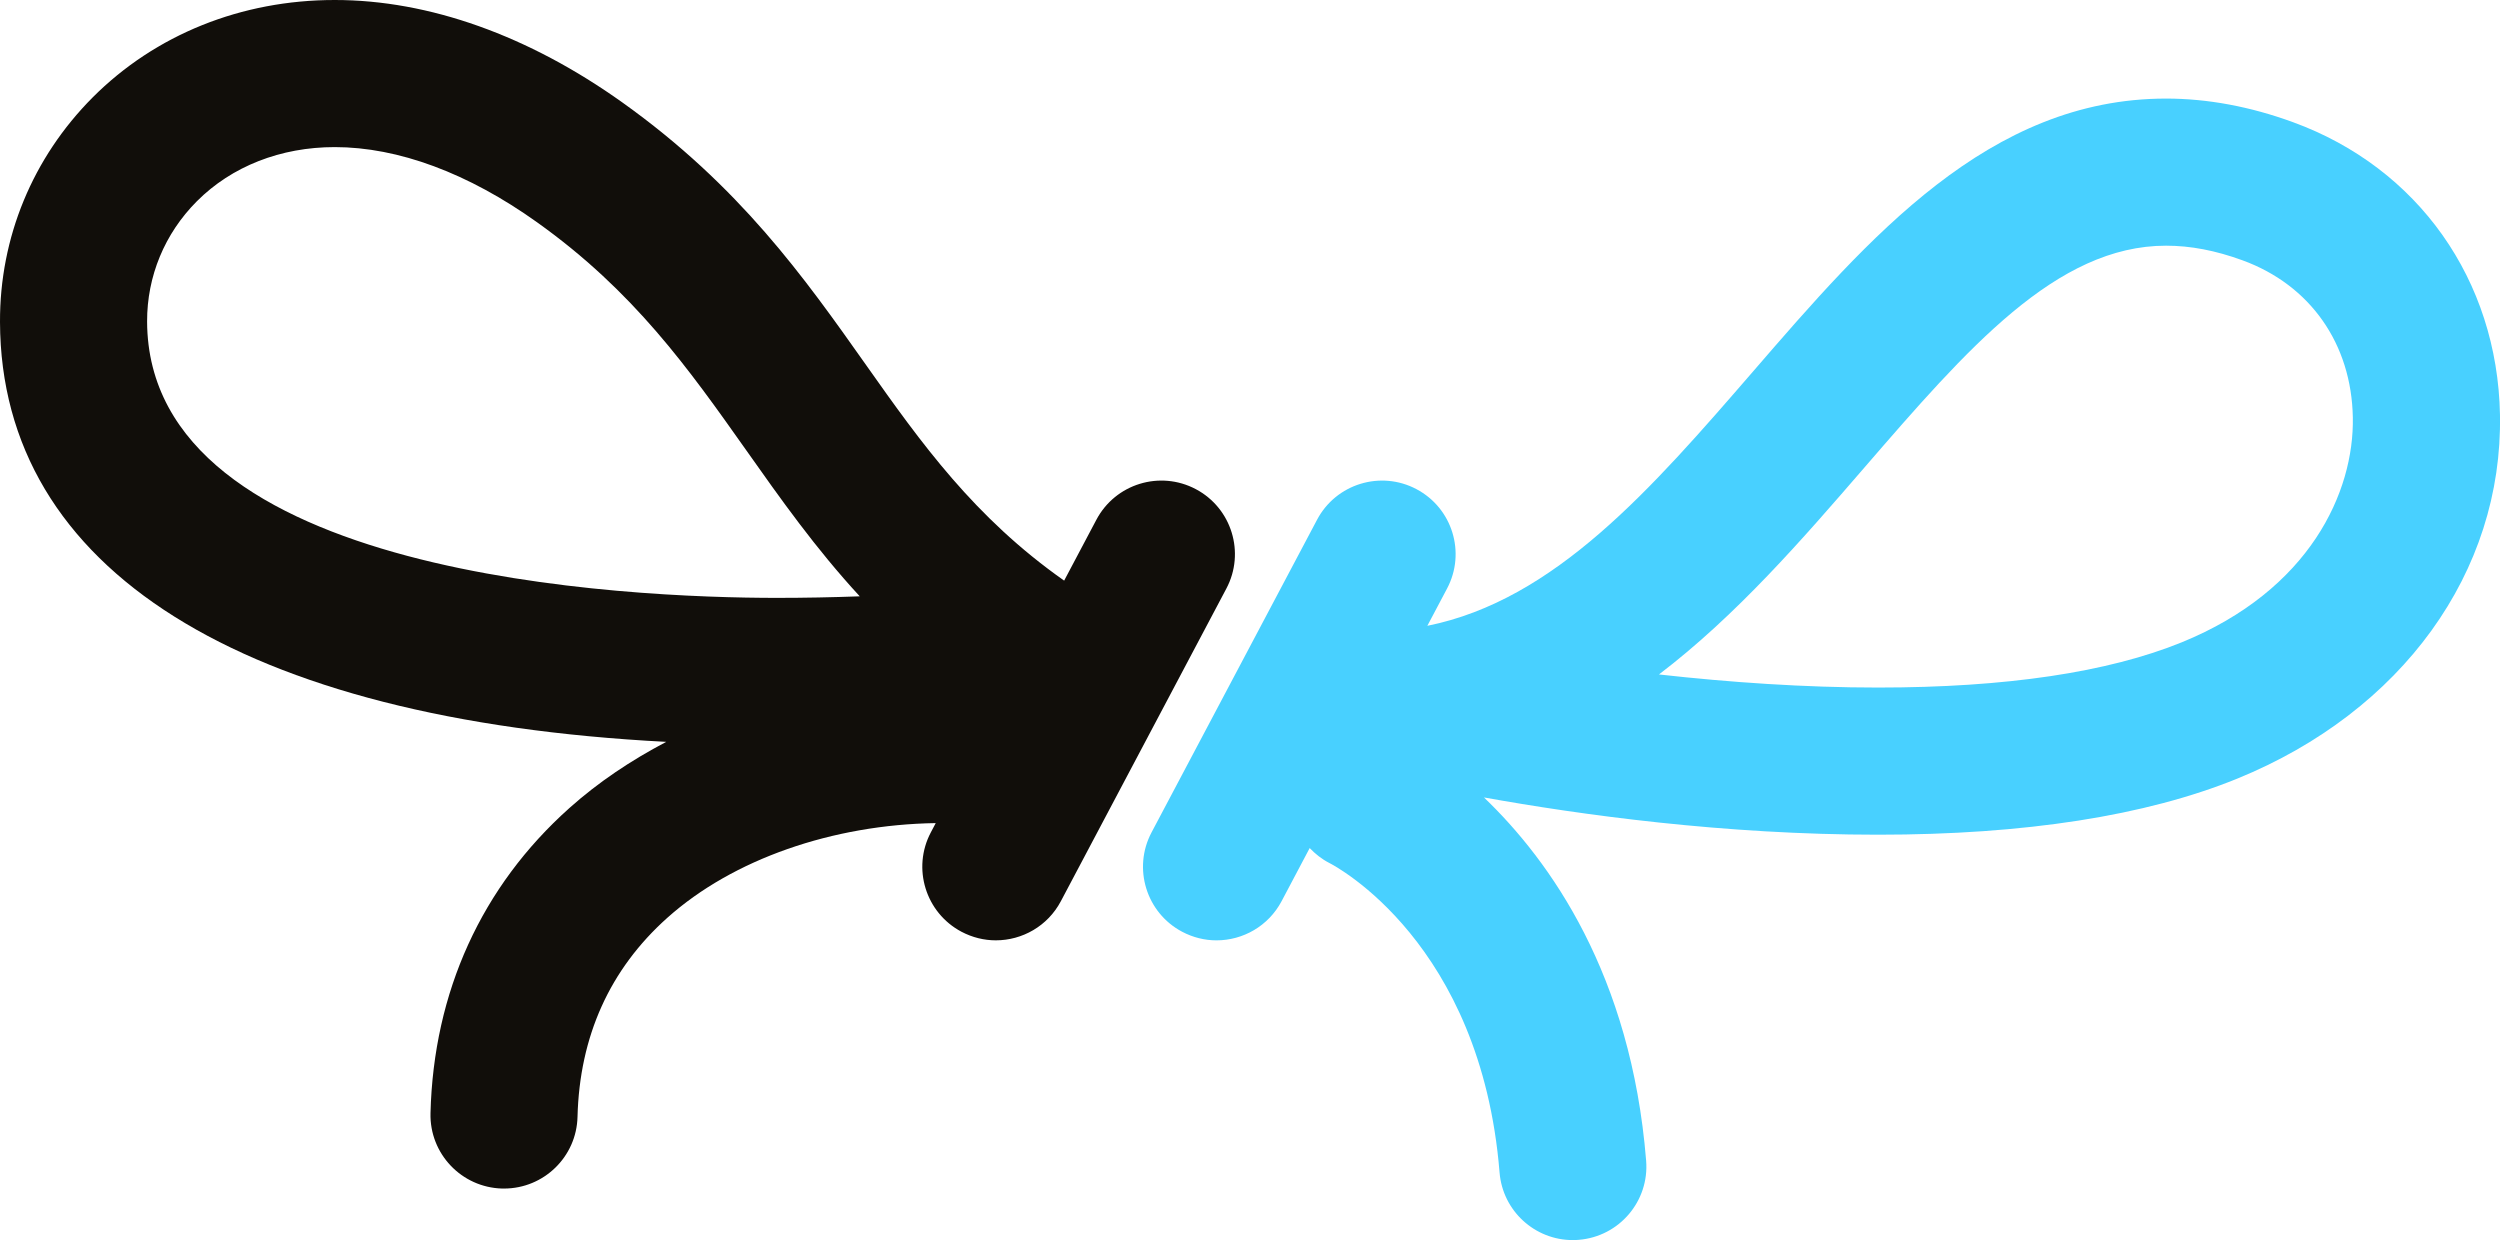 <svg version="1.1" id="图层_1" x="0px" y="0px" width="220px" height="109.127px" viewBox="0 0 220 109.127" enable-background="new 0 0 220 109.127" xml:space="preserve" xmlns:xml="http://www.w3.org/XML/1998/namespace" xmlns="http://www.w3.org/2000/svg" xmlns:xlink="http://www.w3.org/1999/xlink">
  <path fill="#110E0A" d="M105.231,43.045c-3.162-1.674-7.078-0.466-8.75,2.693l-2.836,5.357c-7.904-5.562-12.563-12.08-17.428-18.97
	C70.752,24.387,65.098,16.39,54.78,9.024C46.506,3.12,37.752,0,29.458,0C21.232,0,13.667,3.045,8.153,8.574
	C2.873,13.878-0.026,20.894,0,28.336c0.073,21.809,21.316,35.015,58.63,36.947c-3.115,1.637-6,3.567-8.525,5.827
	c-7.724,6.902-11.953,16.186-12.221,26.845c-0.092,3.569,2.73,6.542,6.305,6.637c0.057,0,0.11,0,0.167,0
	c3.498,0,6.378-2.791,6.465-6.307c0.181-7.101,2.843-12.993,7.907-17.522c5.777-5.164,14.551-8.193,23.617-8.33l-0.429,0.813
	c-1.672,3.155-0.466,7.073,2.693,8.747c0.964,0.508,2,0.757,3.021,0.757c2.323,0,4.567-1.251,5.727-3.446l14.563-27.51
	C109.593,48.636,108.39,44.715,105.231,43.045z M12.945,28.292c-0.011-3.978,1.542-7.735,4.378-10.58
	c3.067-3.076,7.377-4.767,12.135-4.767c5.582,0,11.737,2.283,17.8,6.613c8.536,6.09,13.321,12.866,18.388,20.031
	c3.029,4.29,6.116,8.659,10.012,12.888c-2.455,0.088-4.875,0.136-7.255,0.136C55.412,52.613,13.021,50.858,12.945,28.292z" class="color c1"/>
  <path fill="#48D0FF" d="M201.789,10.754c-3.782-1.384-7.54-2.079-11.176-2.079c-15.574,0-26.146,12.216-36.36,24.033
	c-8.935,10.32-17.419,20.103-28.647,22.363l1.735-3.278c1.673-3.157,0.47-7.075-2.692-8.747c-3.157-1.674-7.08-0.466-8.748,2.693
	l-14.563,27.509c-1.674,3.157-0.469,7.075,2.692,8.747c0.964,0.509,1.999,0.757,3.021,0.757c2.323,0,4.567-1.252,5.729-3.446
	l2.473-4.676c0.49,0.512,1.055,0.969,1.721,1.309c0.543,0.275,13.348,7.016,14.988,27.24c0.275,3.387,3.107,5.949,6.443,5.949
	c0.175,0,0.352-0.006,0.529-0.023c3.563-0.289,6.219-3.41,5.926-6.973c-1.324-16.359-8.438-26.365-14.271-31.957
	c8.48,1.528,21.13,3.279,34.669,3.279c0.001,0,0,0,0.001,0c12.938,0,23.578-1.661,31.621-4.934
	c14.514-5.916,23.371-18.186,23.119-32.019C219.775,24.64,212.8,14.773,201.789,10.754z M191.992,56.524
	c-6.485,2.641-15.479,3.981-26.737,3.981c-6.438,0-13.041-0.456-19.265-1.153c6.83-5.205,12.628-11.902,18.052-18.178
	c9.076-10.494,16.915-19.554,26.571-19.554c2.146,0,4.349,0.418,6.732,1.289c5.961,2.176,9.588,7.344,9.704,13.825
	C207.173,43.288,203.277,51.925,191.992,56.524z" class="color c2"/>
</svg>